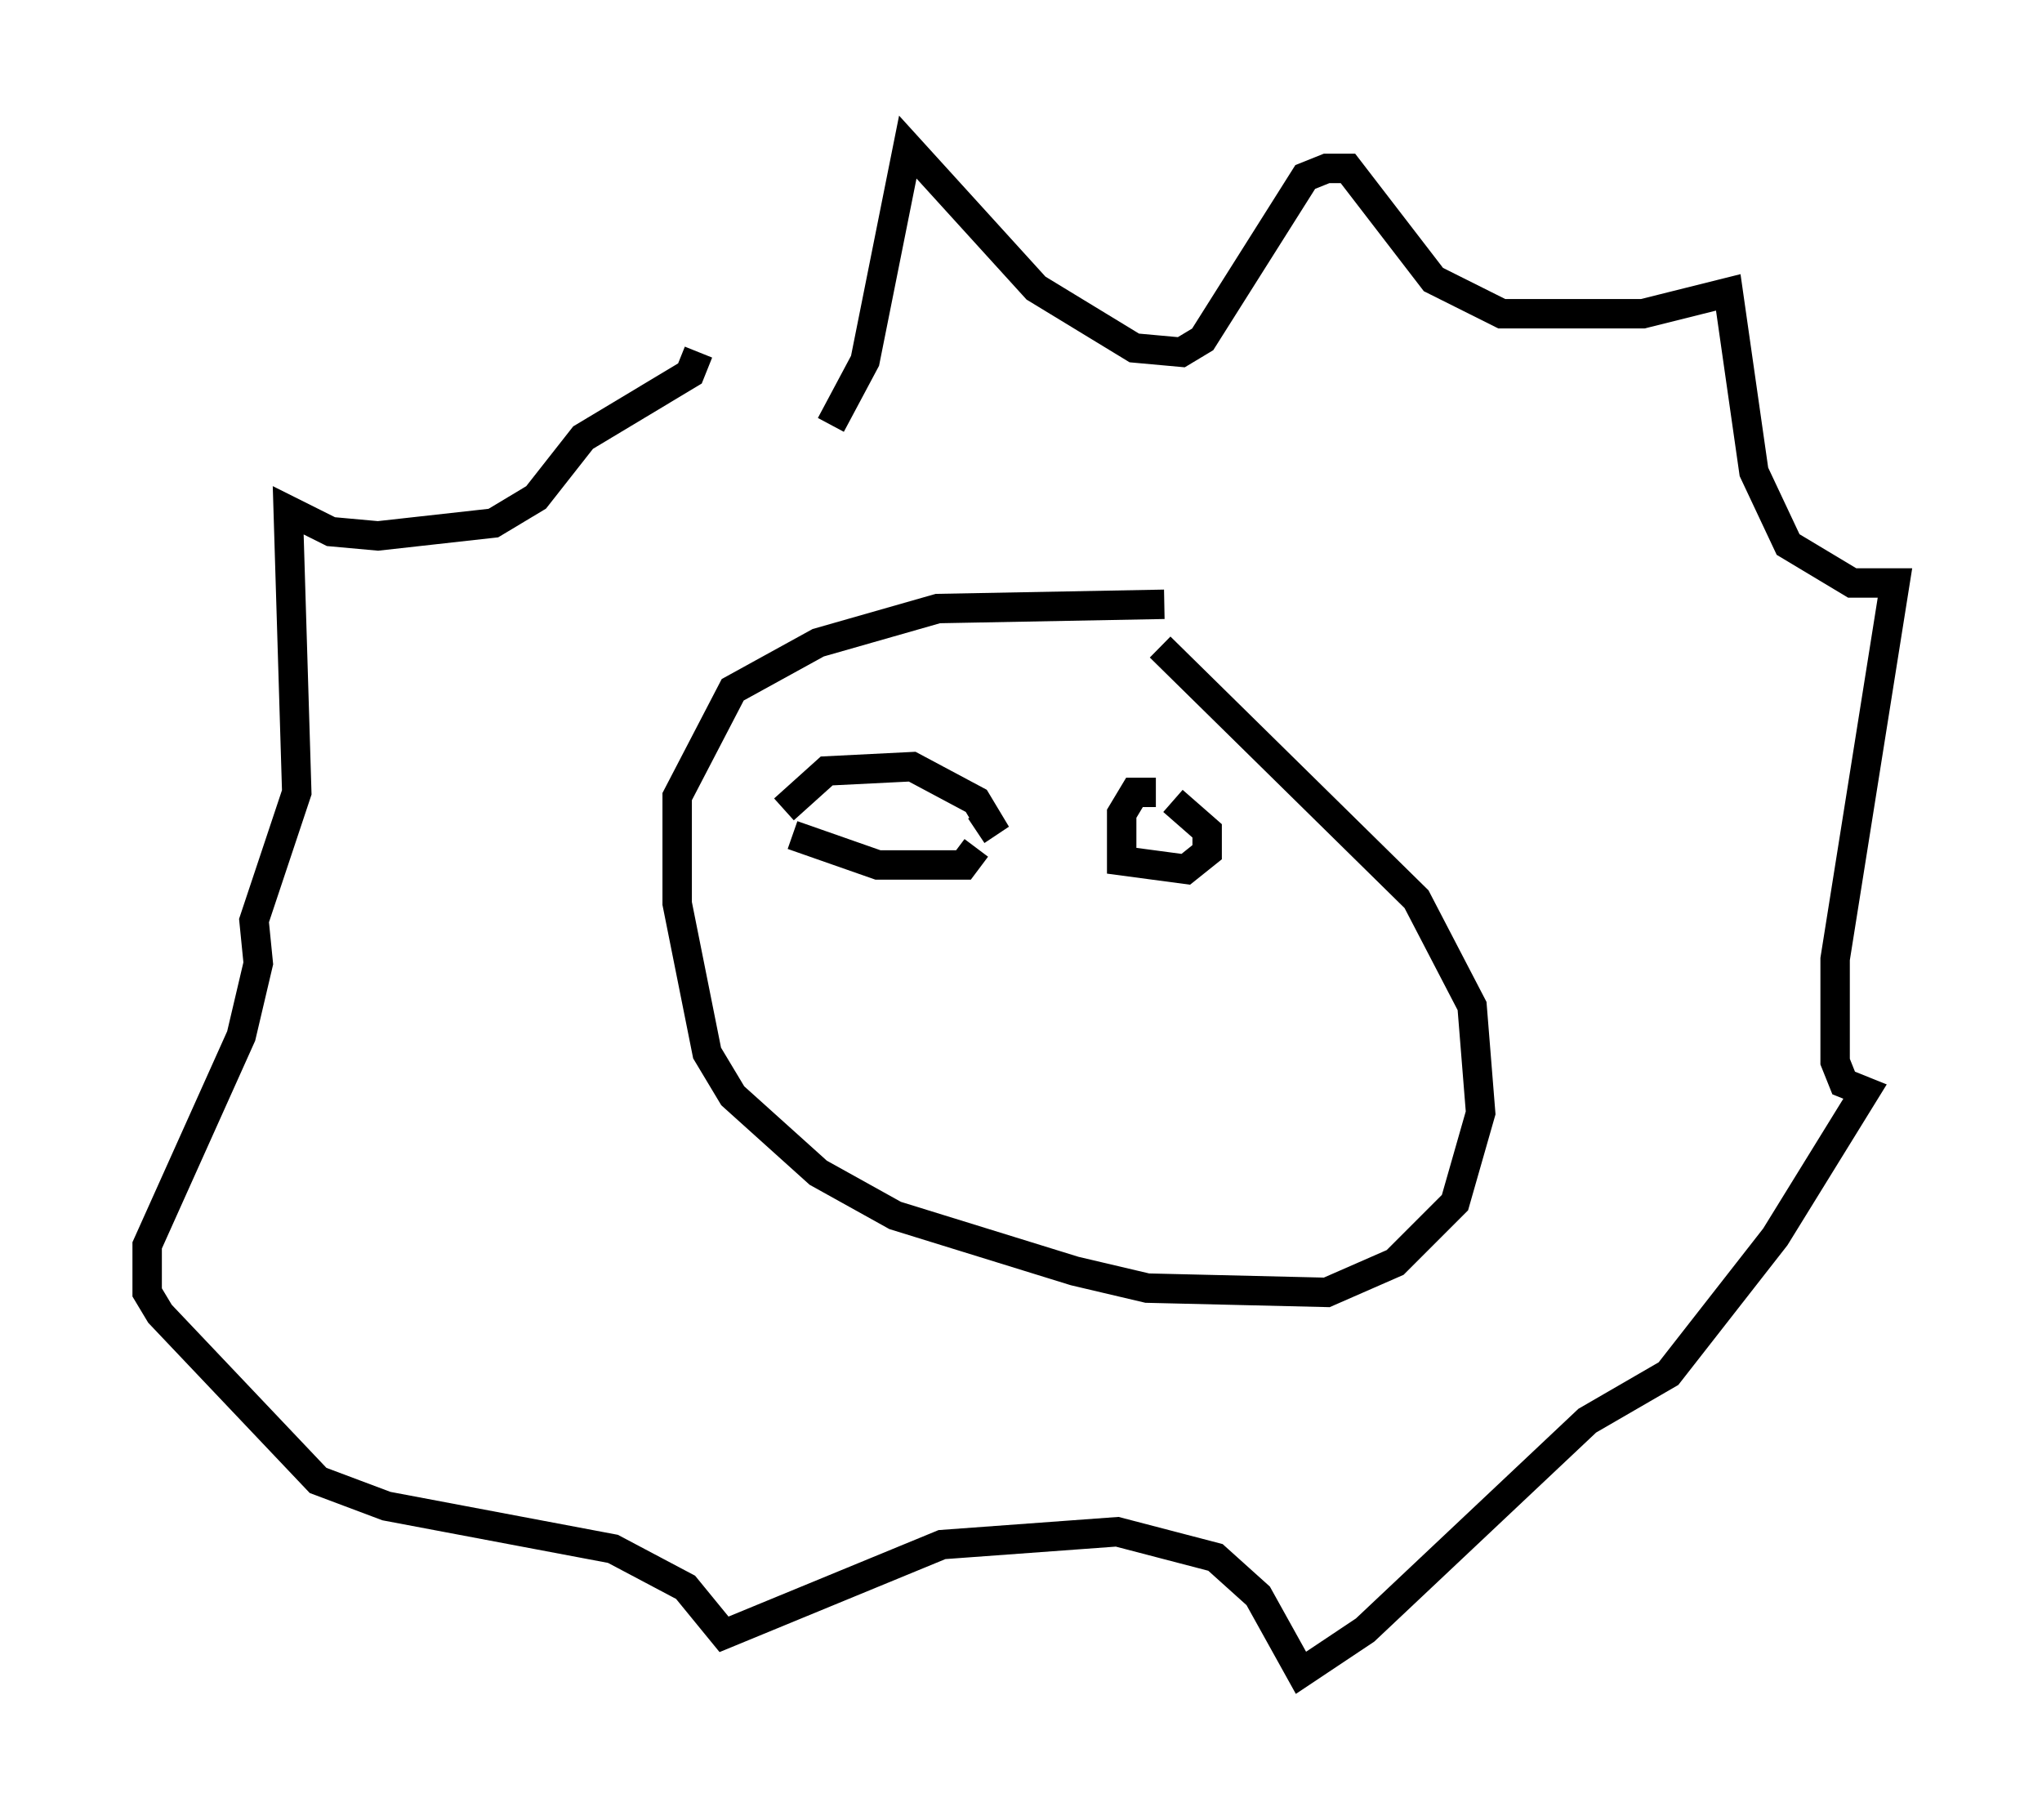 <?xml version="1.0" encoding="utf-8" ?>
<svg baseProfile="full" height="61.855" version="1.1" width="69.408" xmlns="http://www.w3.org/2000/svg" xmlns:ev="http://www.w3.org/2001/xml-events" xmlns:xlink="http://www.w3.org/1999/xlink"><defs /><rect fill="white" height="61.855" width="69.408" x="0" y="0" /><path d="M26.207, 16.039 m2.034, -1.598 l1.162, -2.179 1.453, -7.263 l4.358, 4.793 3.341, 2.034 l1.598, 0.145 0.726, -0.436 l3.486, -5.52 0.726, -0.291 l0.726, 0.0 2.905, 3.777 l2.324, 1.162 4.793, 0.0 l2.905, -0.726 0.872, 6.101 l1.162, 2.469 2.179, 1.307 l1.453, 0.0 -2.034, 12.782 l0.0, 3.486 0.291, 0.726 l0.726, 0.291 -3.05, 4.939 l-3.631, 4.648 -2.76, 1.598 l-7.553, 7.117 -2.179, 1.453 l-1.453, -2.615 -1.453, -1.307 l-3.341, -0.872 -5.955, 0.436 l-7.408, 3.05 -1.307, -1.598 l-2.469, -1.307 -7.698, -1.453 l-2.324, -0.872 -5.374, -5.665 l-0.436, -0.726 0.0, -1.598 l3.196, -7.117 0.581, -2.469 l-0.145, -1.453 1.453, -4.358 l-0.291, -9.587 1.453, 0.726 l1.598, 0.145 3.922, -0.436 l1.453, -0.872 1.598, -2.034 l3.631, -2.179 0.291, -0.726 m2.905, 15.542 l1.453, -1.307 2.905, -0.145 l2.179, 1.162 0.436, 0.726 l-0.436, 0.291 m-6.246, 0.145 l2.905, 1.017 2.905, 0.0 l0.436, -0.581 m6.391, -8.279 l-7.698, 0.145 -4.067, 1.162 l-2.905, 1.598 -1.888, 3.631 l0.0, 3.631 1.017, 5.084 l0.872, 1.453 2.905, 2.615 l2.615, 1.453 6.101, 1.888 l2.469, 0.581 6.101, 0.145 l2.324, -1.017 2.034, -2.034 l0.872, -3.05 -0.291, -3.631 l-1.888, -3.631 -8.715, -8.57 m-0.145, 4.939 l-0.726, 0.0 -0.436, 0.726 l0.0, 1.598 2.179, 0.291 l0.726, -0.581 0.0, -0.726 l-1.162, -1.017 " fill="none" stroke="black" stroke-width="1" /></svg>